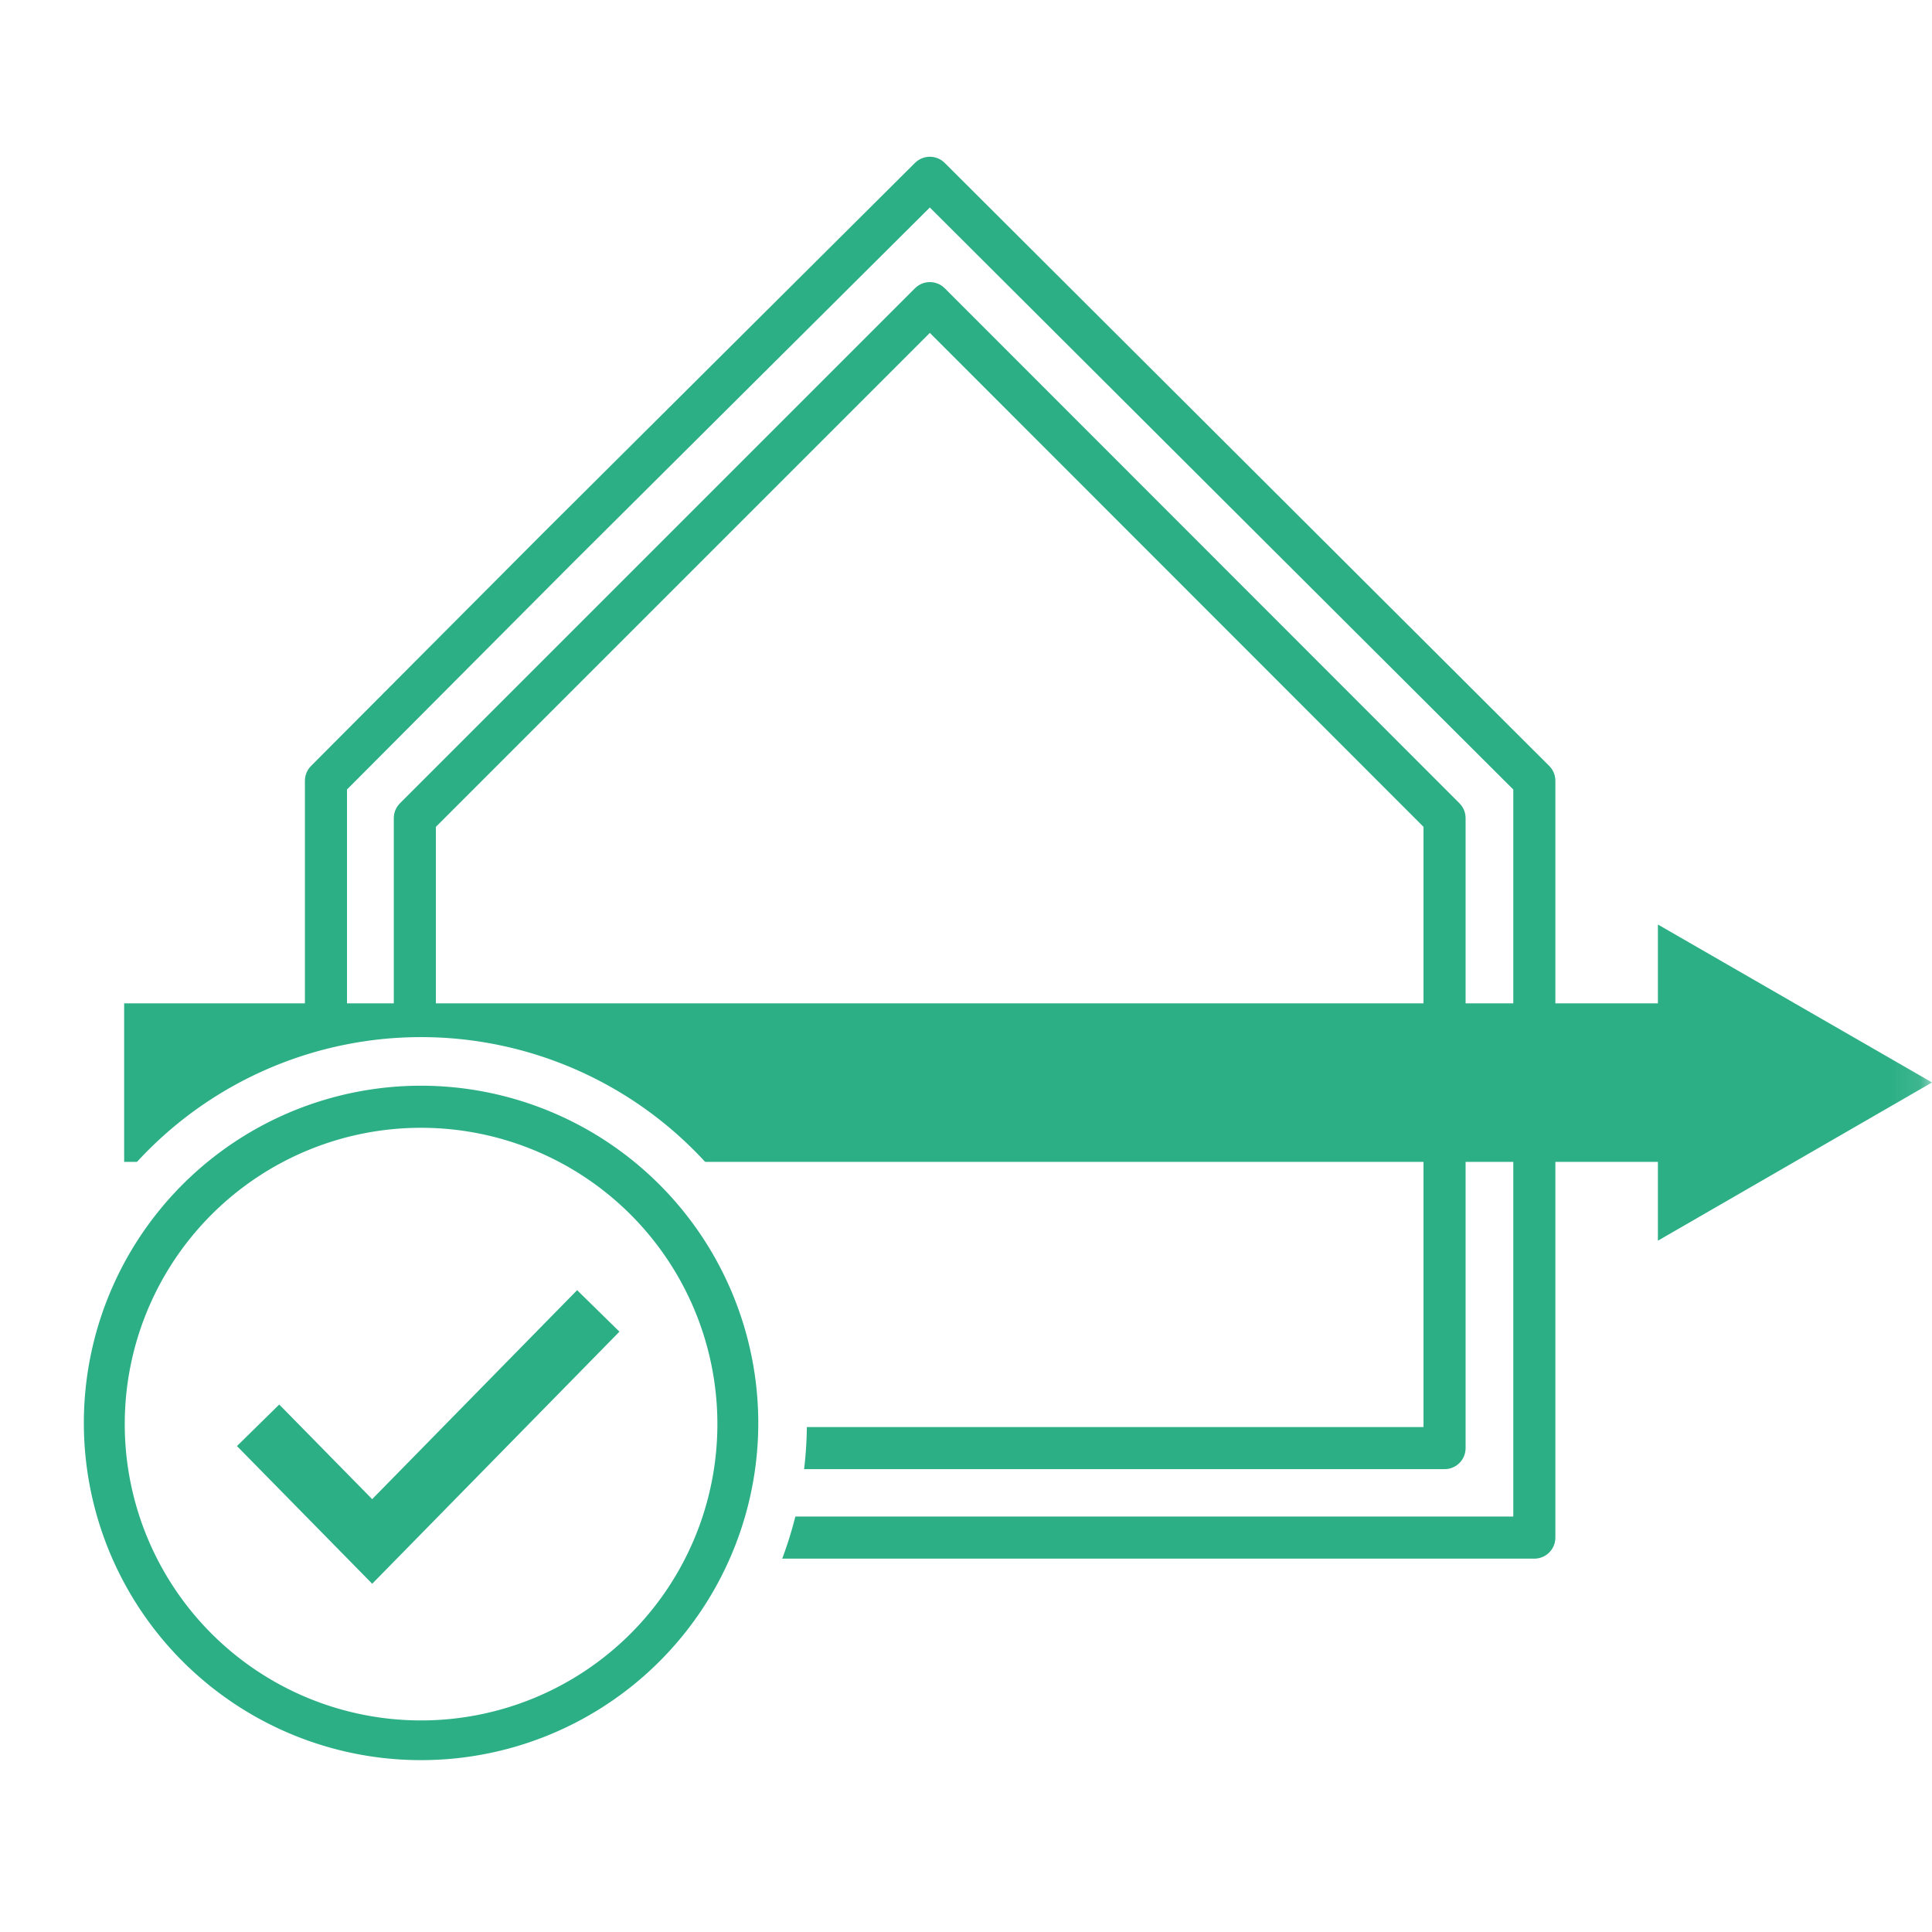 <svg xmlns="http://www.w3.org/2000/svg" xmlns:xlink="http://www.w3.org/1999/xlink" width="23mm" height="23mm" viewBox="0 0 65.2 65.2"><defs><style>.a{fill:url(#a);}.b,.f,.g,.h{fill:none;}.b,.g{stroke:#2caf85;}.b{stroke-linecap:round;stroke-linejoin:round;stroke-width:1.42px;}.c{mask:url(#b);}.d{fill:#2caf85;}.e{fill:#fff;}.f{stroke:#fff;stroke-width:3px;}.f,.g,.h{stroke-miterlimit:10;}.g{stroke-width:2px;}.h{stroke:#f3e600;}.i{filter:url(#c);}</style><linearGradient id="a" x1="-2796.76" y1="-647.75" x2="-2795.76" y2="-647.75" gradientTransform="matrix(0, -91.42, -91.42, 0, -59181.88, -255607.59)" gradientUnits="userSpaceOnUse"><stop offset="0" stop-color="#fff"/><stop offset="1"/></linearGradient><filter id="c" x="-0.7" y="2.78" width="65.98" height="49.84" filterUnits="userSpaceOnUse" color-interpolation-filters="sRGB"><feFlood flood-color="#fff" result="bg"/><feBlend in="SourceGraphic" in2="bg"/></filter><mask id="b" x="-0.7" y="2.78" width="65.98" height="49.84" maskUnits="userSpaceOnUse"><g class="i"><rect class="a" x="7.43" y="-5.25" width="49.72" height="65.9" transform="translate(4.54 59.94) rotate(-89.9)"/></g></mask></defs><title>DPE_</title><path class="b" d="M48.75,48.87H14V27.61l7-7,.17-.17L31.38,10.23,48.75,27.61ZM31.38,6,18.82,18.5,11,26.35V51.89H51.78V26.35Z"/><g class="c"><polygon class="d" points="65.2 36.53 55.95 31.2 55.95 33.86 4.19 33.86 4.19 39.21 55.95 39.21 55.95 41.87 65.2 36.53"/></g><path class="e" d="M14.21,59.54A11.52,11.52,0,1,0,2.69,48,11.51,11.51,0,0,0,14.21,59.54"/><path class="f" d="M14.21,59.54A11.52,11.52,0,1,0,2.69,48,11.51,11.51,0,0,0,14.21,59.54Z"/><path class="e" d="M14.21,59.4A11.38,11.38,0,1,0,2.82,48,11.38,11.38,0,0,0,14.21,59.4"/><path class="d" d="M14.21,38.06a10,10,0,1,1-10,10,10,10,0,0,1,10-10m0-1.42A11.38,11.38,0,1,0,25.59,48,11.39,11.39,0,0,0,14.21,36.64Z"/><polyline class="e" points="8.71 48.1 12.56 52.02 20.19 44.24"/><polyline class="g" points="8.71 48.1 12.56 52.02 20.19 44.24"/><rect class="h" x="-2070.71" y="-460.92" width="4692.54" height="1133.5"/></svg>